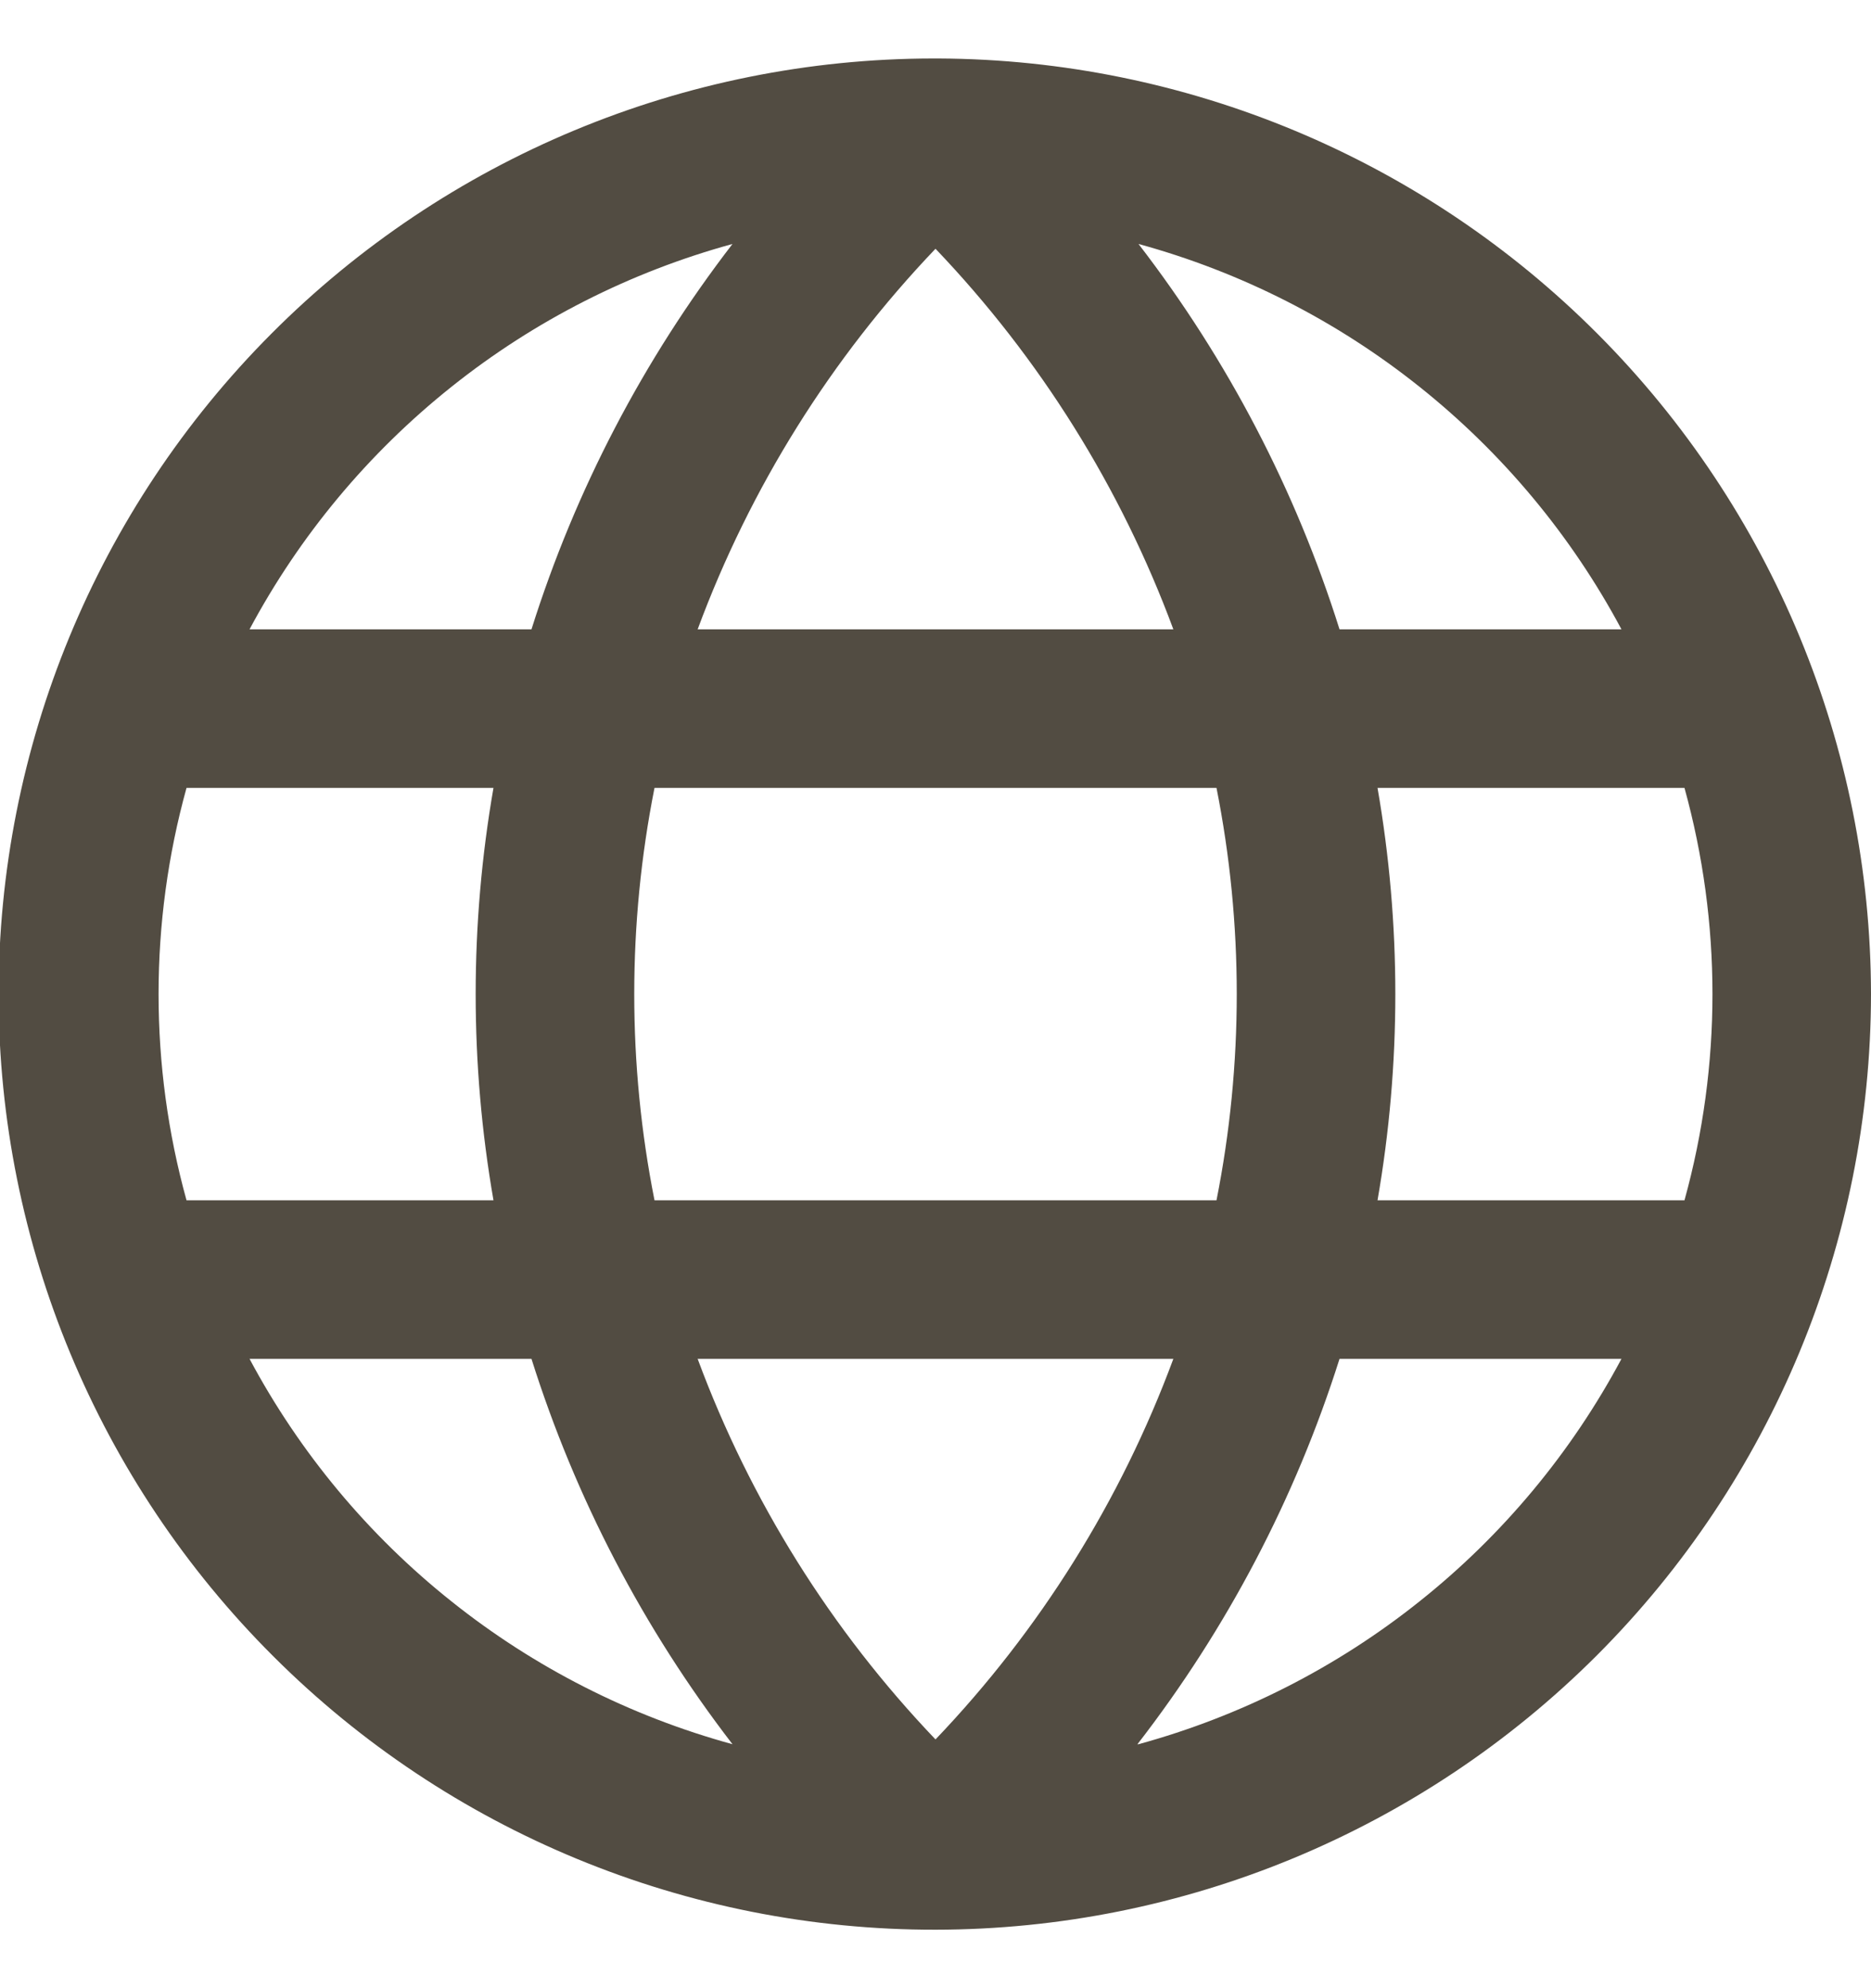 <svg width="16" height="17" viewBox="0 0 16 17" fill="none" xmlns="http://www.w3.org/2000/svg">
<g clip-path="url(#clip0_148_523)">
<path d="M16 8.5C15.997 6.384 15.157 4.355 13.663 2.856C12.169 1.357 10.143 0.51 8.027 0.5L7.976 0.5C5.854 0.503 3.82 1.349 2.322 2.852C0.824 4.354 -0.015 6.39 -0.012 8.512C-0.009 10.634 0.837 12.668 2.34 14.165C3.842 15.664 5.878 16.503 8 16.5C10.121 16.498 12.155 15.654 13.655 14.155C15.154 12.655 15.998 10.621 16 8.5ZM8 14.873C7.107 13.938 6.415 12.831 5.966 11.619H10.034C9.585 12.831 8.893 13.938 8 14.873ZM5.597 10.263C5.366 9.099 5.366 7.901 5.597 6.737H10.403C10.634 7.901 10.634 9.099 10.403 10.263H5.597ZM1.356 8.5C1.356 7.904 1.436 7.311 1.595 6.737H4.22C4.017 7.904 4.017 9.096 4.22 10.263H1.595C1.436 9.689 1.356 9.096 1.356 8.5ZM8 2.127C8.893 3.062 9.585 4.169 10.034 5.381H5.966C6.415 4.169 7.107 3.062 8 2.127ZM11.78 6.737H14.405C14.724 7.891 14.724 9.109 14.405 10.263H11.78C11.983 9.096 11.983 7.904 11.78 6.737ZM13.866 5.381H11.455C11.08 4.19 10.498 3.075 9.736 2.086C10.612 2.326 11.43 2.741 12.14 3.308C12.851 3.875 13.438 4.58 13.866 5.381ZM6.264 2.086C5.502 3.075 4.92 4.19 4.545 5.381H2.134C2.562 4.58 3.149 3.875 3.86 3.308C4.57 2.741 5.388 2.326 6.264 2.086ZM2.134 11.619H4.545C4.92 12.809 5.502 13.925 6.264 14.914C5.388 14.674 4.57 14.259 3.86 13.692C3.149 13.126 2.562 12.42 2.134 11.619ZM9.727 14.914C10.493 13.925 11.078 12.81 11.455 11.619H13.866C13.438 12.42 12.851 13.126 12.14 13.692C11.43 14.259 10.612 14.674 9.736 14.914H9.727Z" fill="#524C42"/>
</g>
<defs>
<clipPath id="clip0_148_523">
<rect width="16" height="16" fill="white" transform="translate(0 0.5)"/>
</clipPath>
</defs>
</svg>
